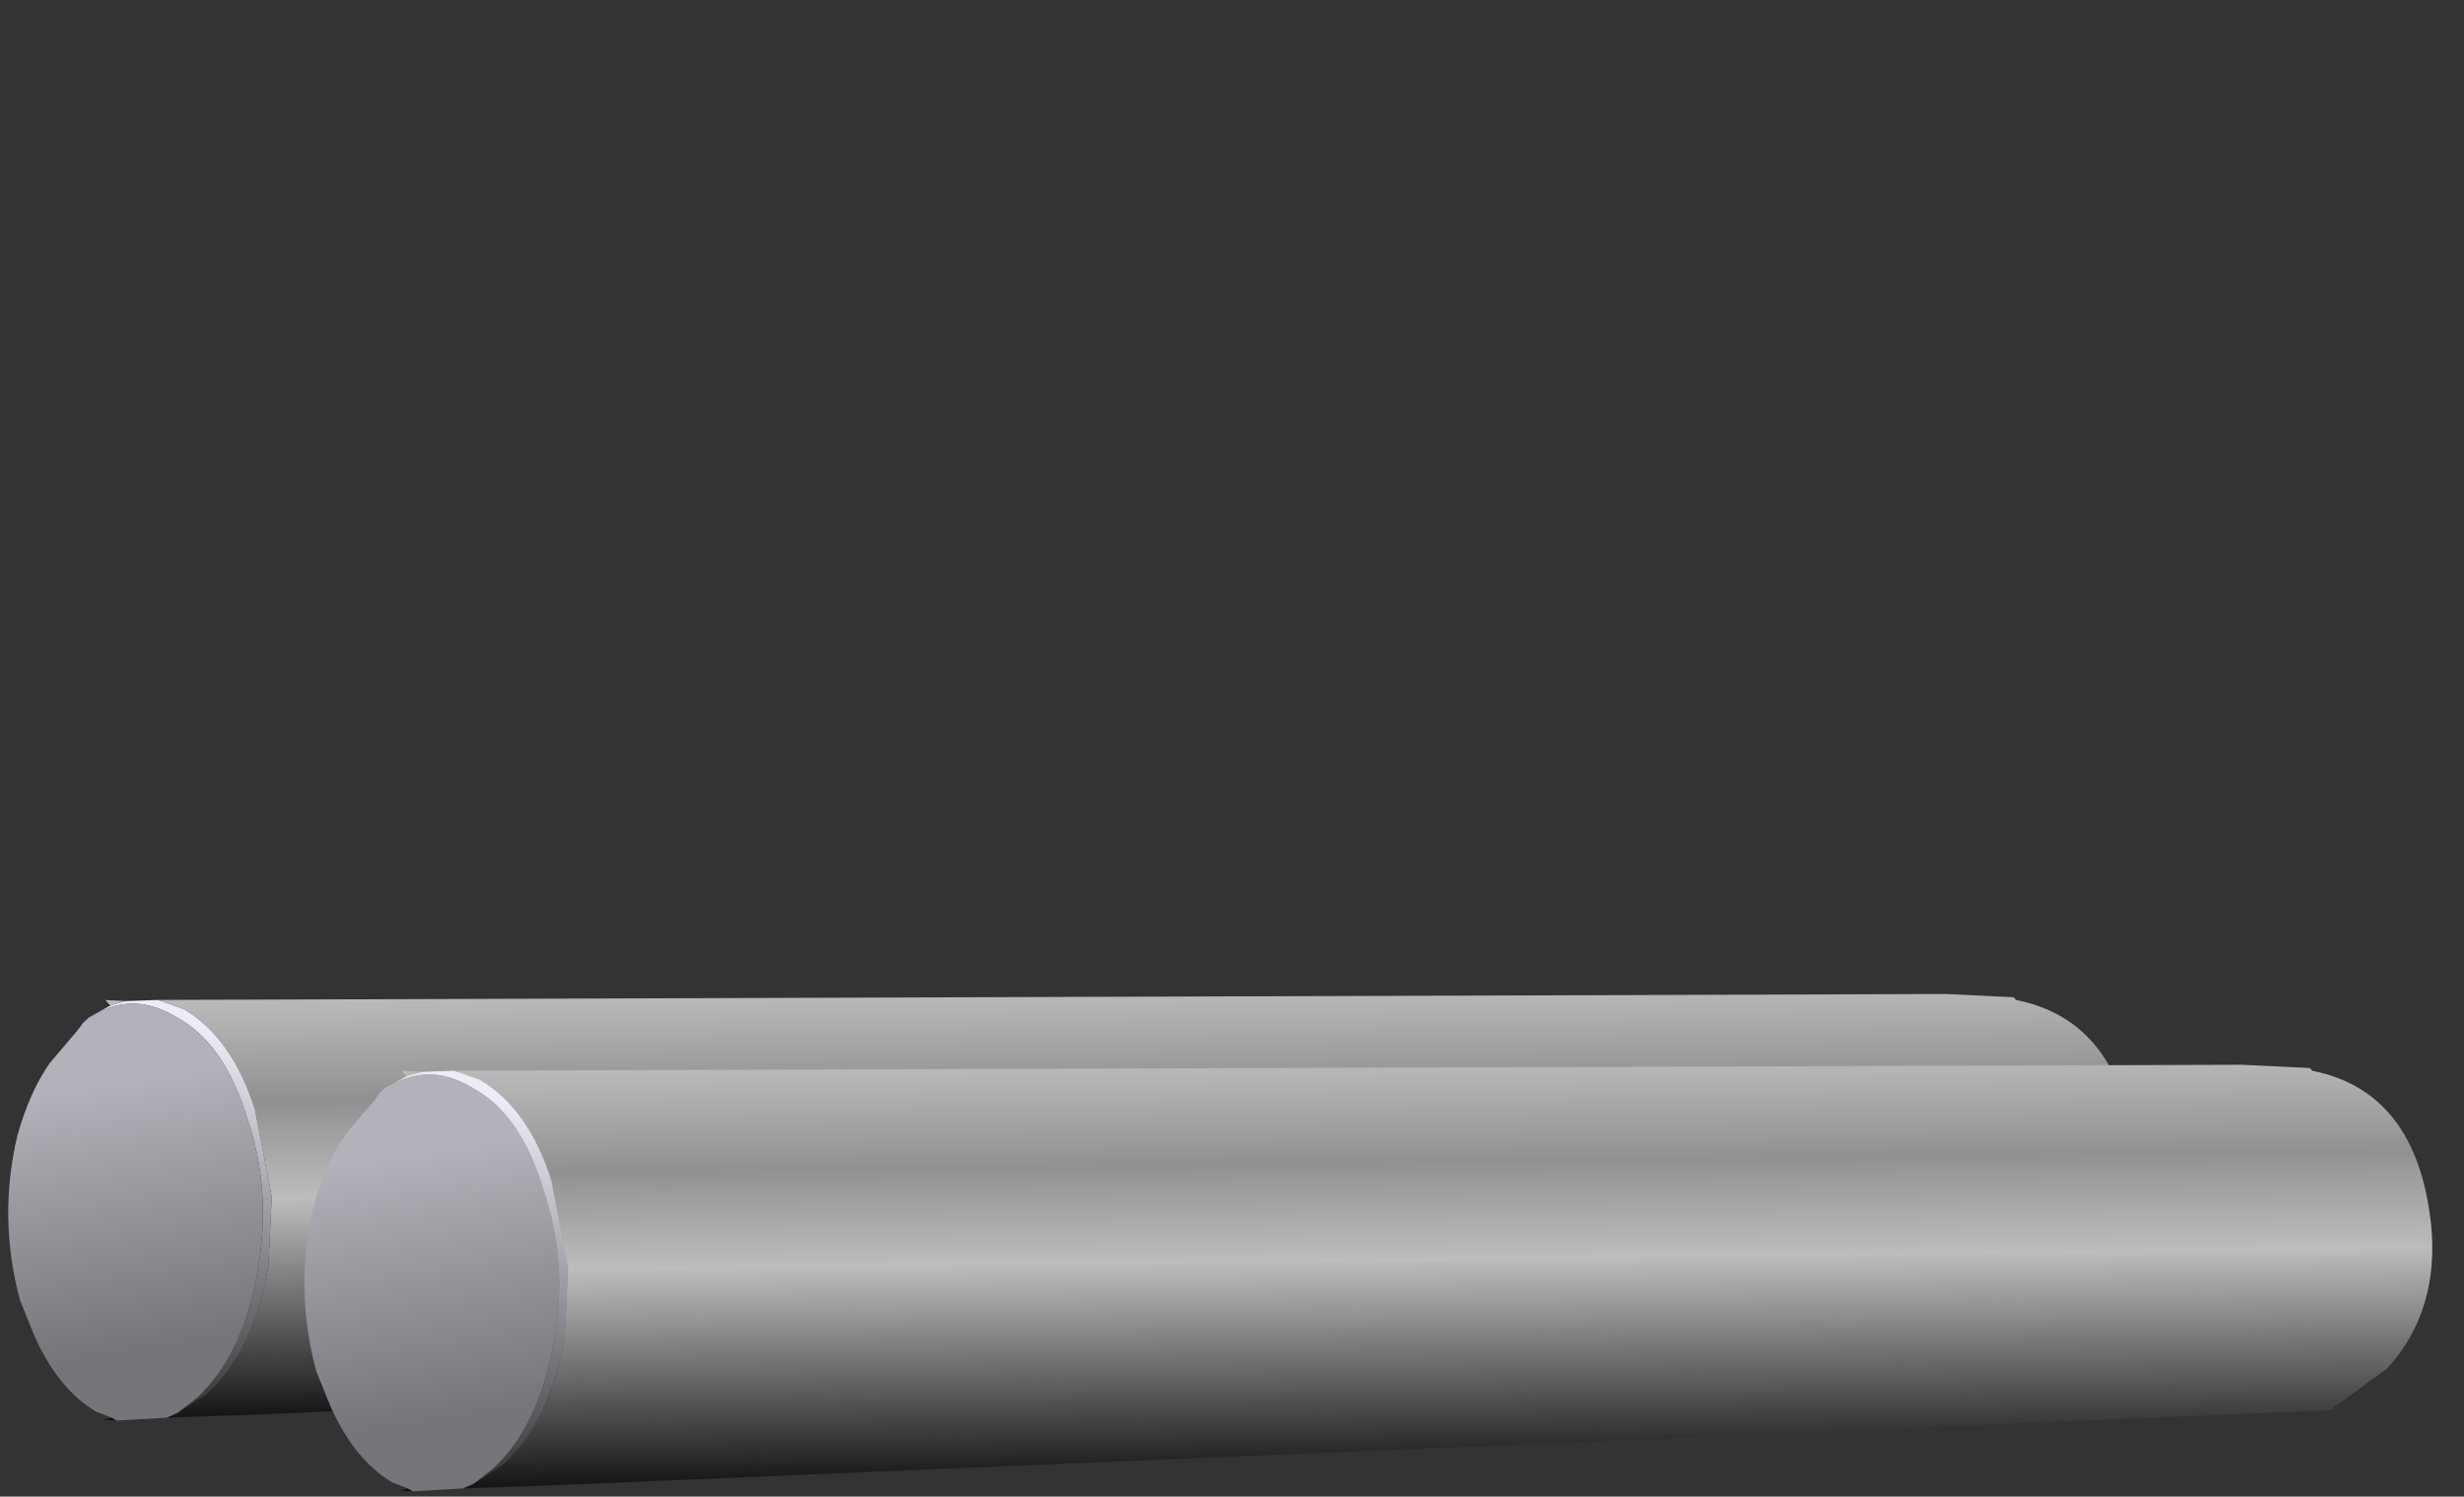 <?xml version="1.0" encoding="UTF-8" standalone="no"?>
<svg xmlns:xlink="http://www.w3.org/1999/xlink" height="28.55px" width="47.0px" xmlns="http://www.w3.org/2000/svg">
  <rect width="100%" height="100%" fill="#333333" stroke="none"/>
  <g transform="matrix(1.0, 0.0, 0.0, 1.0, 0.0, 0.0)">
    <use height="9.9" transform="matrix(0.999, 0.048, -0.048, 0.999, 0.45, 17.15)" width="40.5" xlink:href="#sprite0"/>
    <use height="9.9" transform="matrix(0.999, 0.048, -0.048, 0.999, 6.1, 18.5)" width="40.5" xlink:href="#sprite0"/>
  </g>
  <defs>
    <g id="sprite0" transform="matrix(1.0, 0.0, 0.0, 1.0, 0.0, 0.0)">
      <use height="9.9" transform="matrix(1.0, 0.0, 0.0, 1.0, 0.0, 0.0)" width="40.5" xlink:href="#shape0"/>
    </g>
    <g id="shape0" transform="matrix(1.0, 0.0, 0.0, 1.0, 0.0, 0.0)">
      <path d="M2.65 1.8 L36.7 0.05 37.75 0.05 38.0 0.05 38.05 0.1 Q40.05 0.4 40.45 2.9 40.7 4.55 39.75 5.7 L38.7 6.55 5.0 9.6 3.2 9.75 3.4 9.65 3.95 9.25 Q4.8 8.4 5.0 6.75 L5.0 5.45 4.6 3.8 Q4.1 2.45 3.15 1.95 L2.65 1.8 M2.25 9.85 L2.0 9.85 2.15 9.8 2.25 9.85 M1.75 1.95 L1.65 1.85 2.05 1.85 1.75 1.95" fill="url(#gradient0)" fill-rule="evenodd" stroke="none"/>
      <path d="M2.65 1.8 L3.15 1.95 Q4.1 2.45 4.6 3.8 L5.0 5.45 5.0 6.75 Q4.8 8.4 3.95 9.25 L3.4 9.65 3.75 9.35 Q4.6 8.5 4.8 6.85 5.0 5.3 4.45 3.95 3.95 2.55 3.0 2.1 2.05 1.6 1.25 2.3 L1.35 2.2 1.75 1.95 2.05 1.85 2.65 1.8" fill="url(#gradient1)" fill-rule="evenodd" stroke="none"/>
      <path d="M3.4 9.65 L3.2 9.75 2.25 9.85 2.15 9.8 1.85 9.7 Q1.1 9.3 0.6 8.3 L0.3 7.65 Q-0.2 6.1 0.1 4.5 0.3 3.65 0.65 3.1 L1.15 2.45 1.25 2.3 Q2.05 1.6 3.0 2.1 3.95 2.55 4.45 3.95 5.0 5.3 4.8 6.85 4.6 8.5 3.75 9.35 L3.4 9.65" fill="url(#gradient2)" fill-rule="evenodd" stroke="none"/>
    </g>
    <linearGradient gradientTransform="matrix(3.0E-4, 0.005, 0.005, -3.0E-4, 21.1, 4.7)" gradientUnits="userSpaceOnUse" id="gradient0" spreadMethod="pad" x1="-819.2" x2="819.2">
      <stop offset="0.0" stop-color="#bdbdbd"/>
      <stop offset="0.251" stop-color="#919191"/>
      <stop offset="0.478" stop-color="#bdbdbd"/>
      <stop offset="1.0" stop-color="#0f0f0f"/>
    </linearGradient>
    <linearGradient gradientTransform="matrix(-9.0E-4, 0.004, 0.004, 9.0E-4, 2.6, 5.5)" gradientUnits="userSpaceOnUse" id="gradient1" spreadMethod="pad" x1="-819.2" x2="819.2">
      <stop offset="0.0" stop-color="#ededf7"/>
      <stop offset="1.0" stop-color="#3d3e40"/>
    </linearGradient>
    <linearGradient gradientTransform="matrix(8.0E-4, 0.003, -0.005, 0.001, 2.4, 5.9)" gradientUnits="userSpaceOnUse" id="gradient2" spreadMethod="pad" x1="-819.2" x2="819.2">
      <stop offset="0.0" stop-color="#b2b2ba"/>
      <stop offset="1.0" stop-color="#75767a"/>
    </linearGradient>
  </defs>
</svg>
